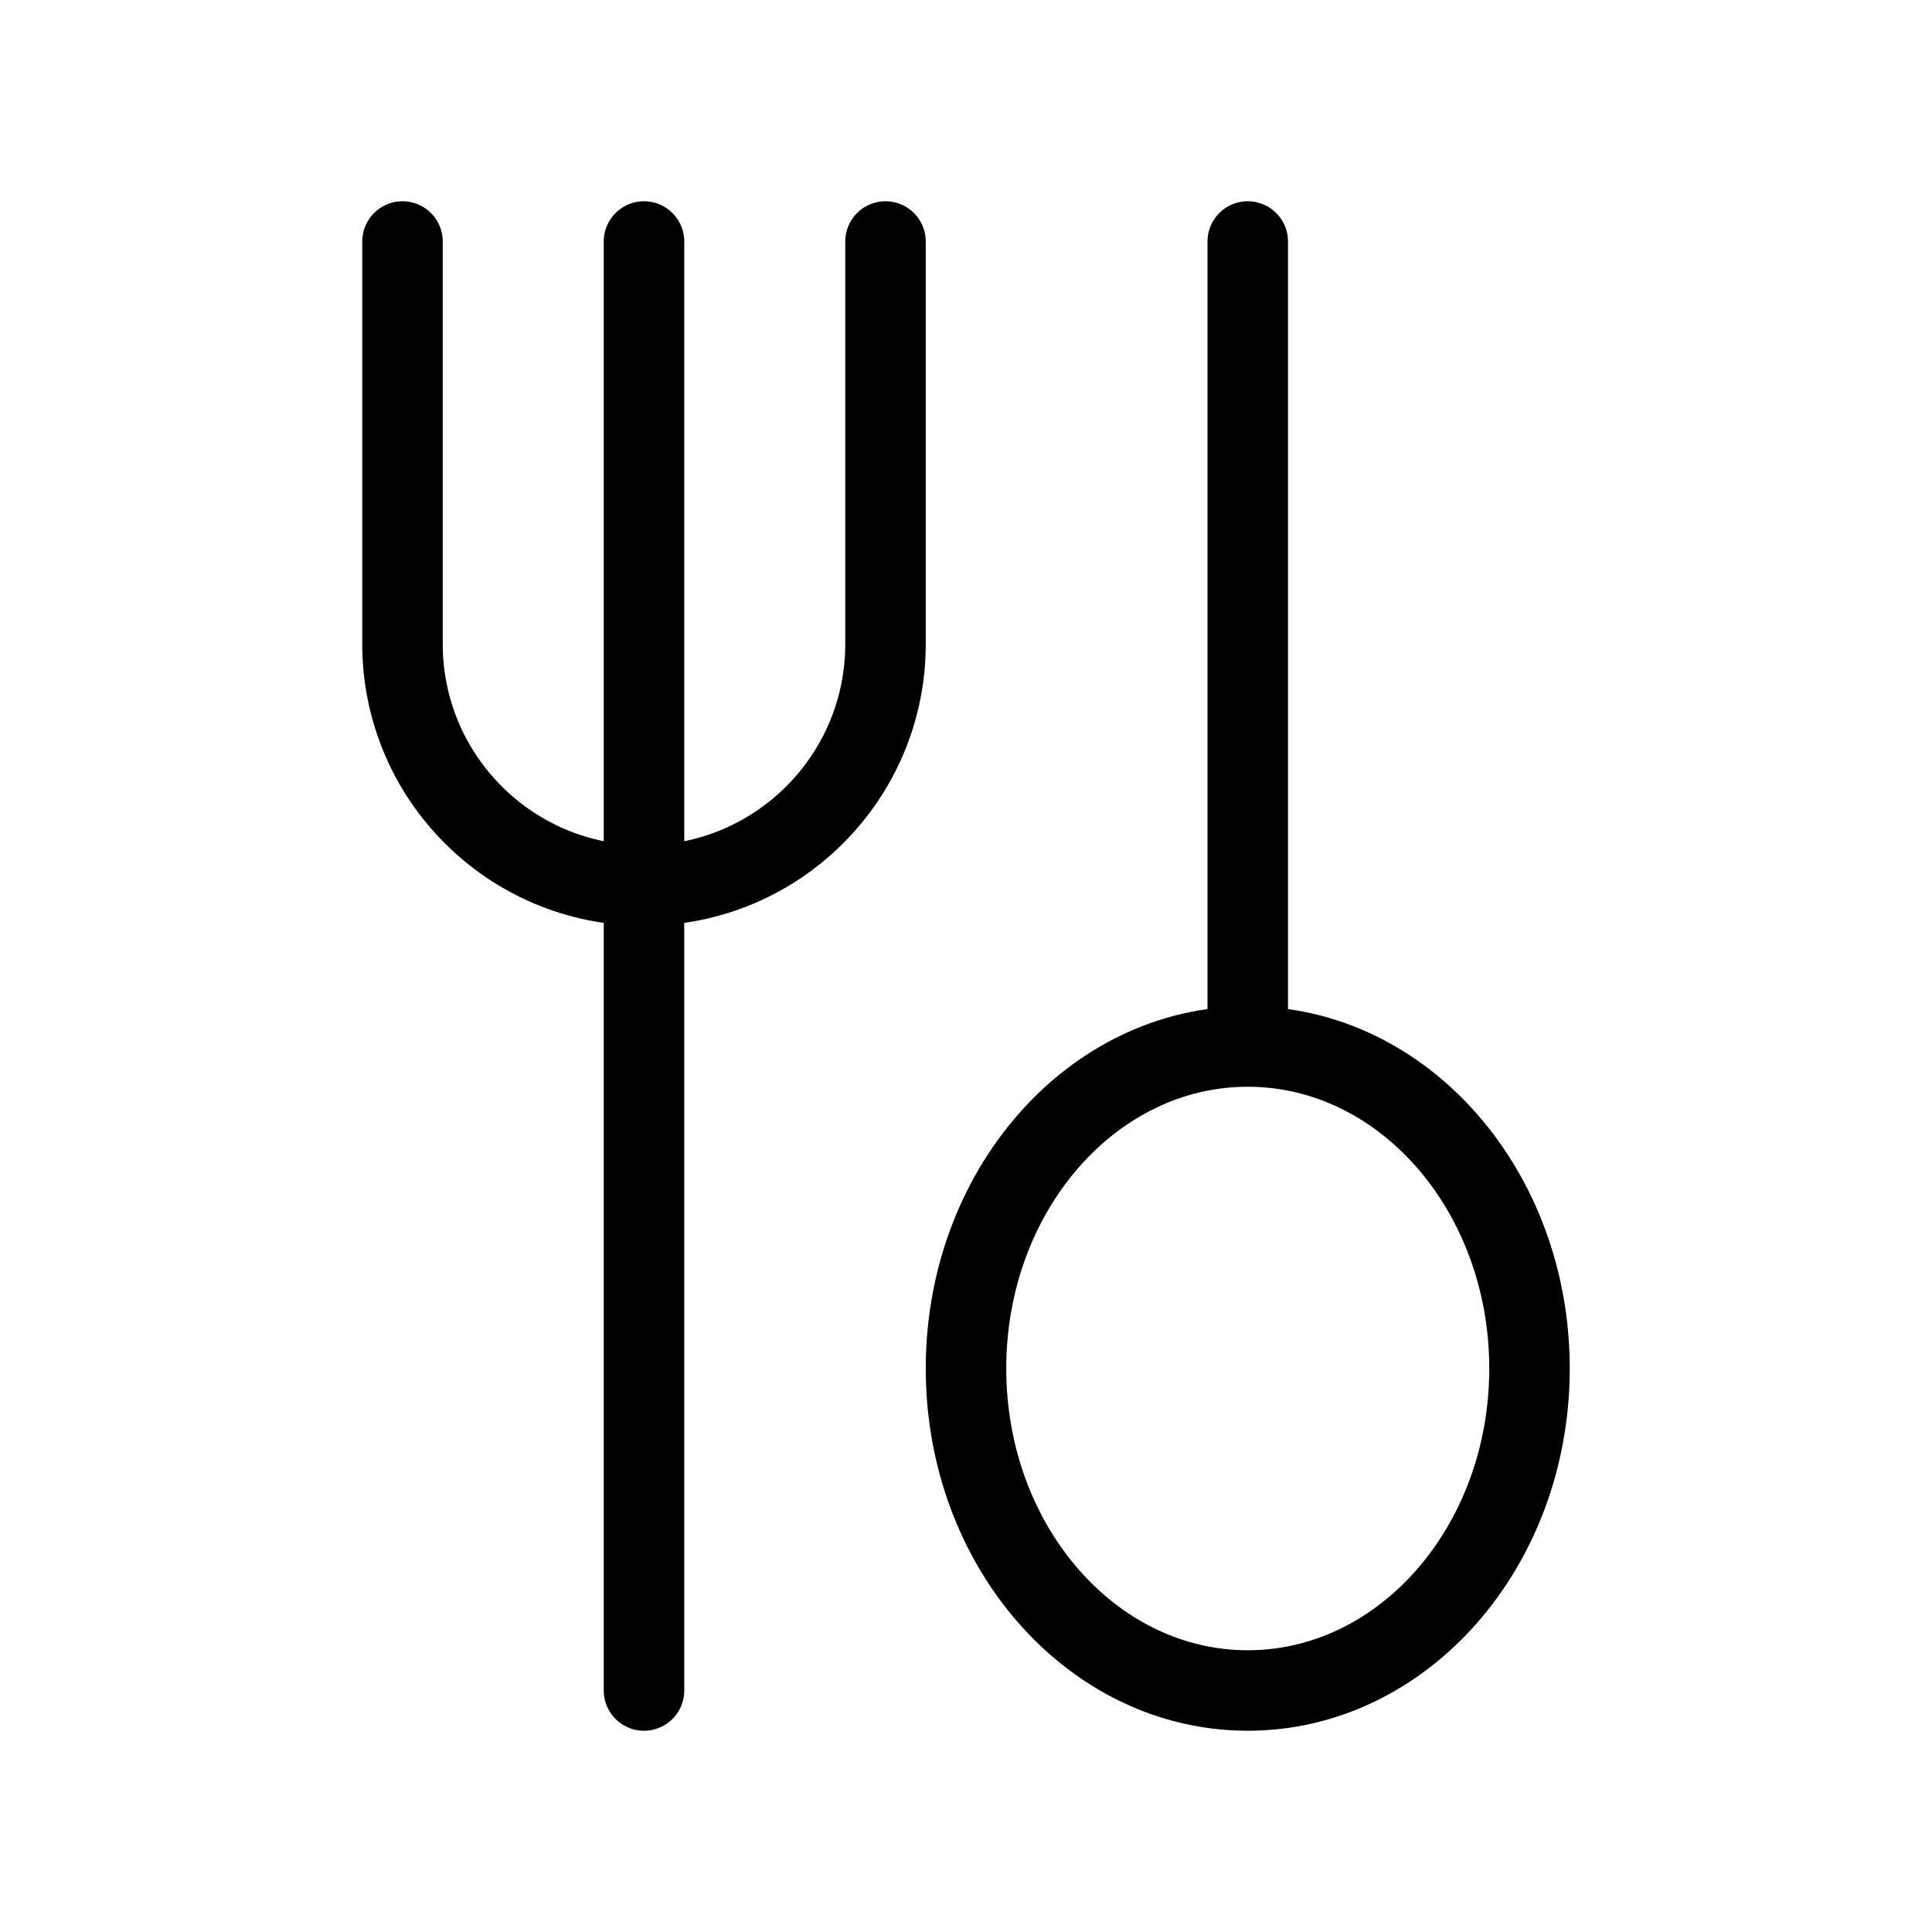<?xml version="1.0" encoding="utf-8"?><!-- Uploaded to: SVG Repo, www.svgrepo.com, Generator: SVG Repo Mixer Tools -->
<svg width="30px" height="30px" viewBox="0 0 24 24" fill="none" xmlns="http://www.w3.org/2000/svg">
<path d="M8 21V3M11 3V8C11 9.657 9.657 11 8 11C6.343 11 5 9.657 5 8V3M15.5 13V3M15.5 13C13.567 13 12 14.791 12 17C12 19.209 13.567 21 15.5 21C17.433 21 19 19.209 19 17C19 14.791 17.433 13 15.5 13Z" stroke="#000000" stroke-width="1" stroke-linecap="round" stroke-linejoin="round"/>
</svg>